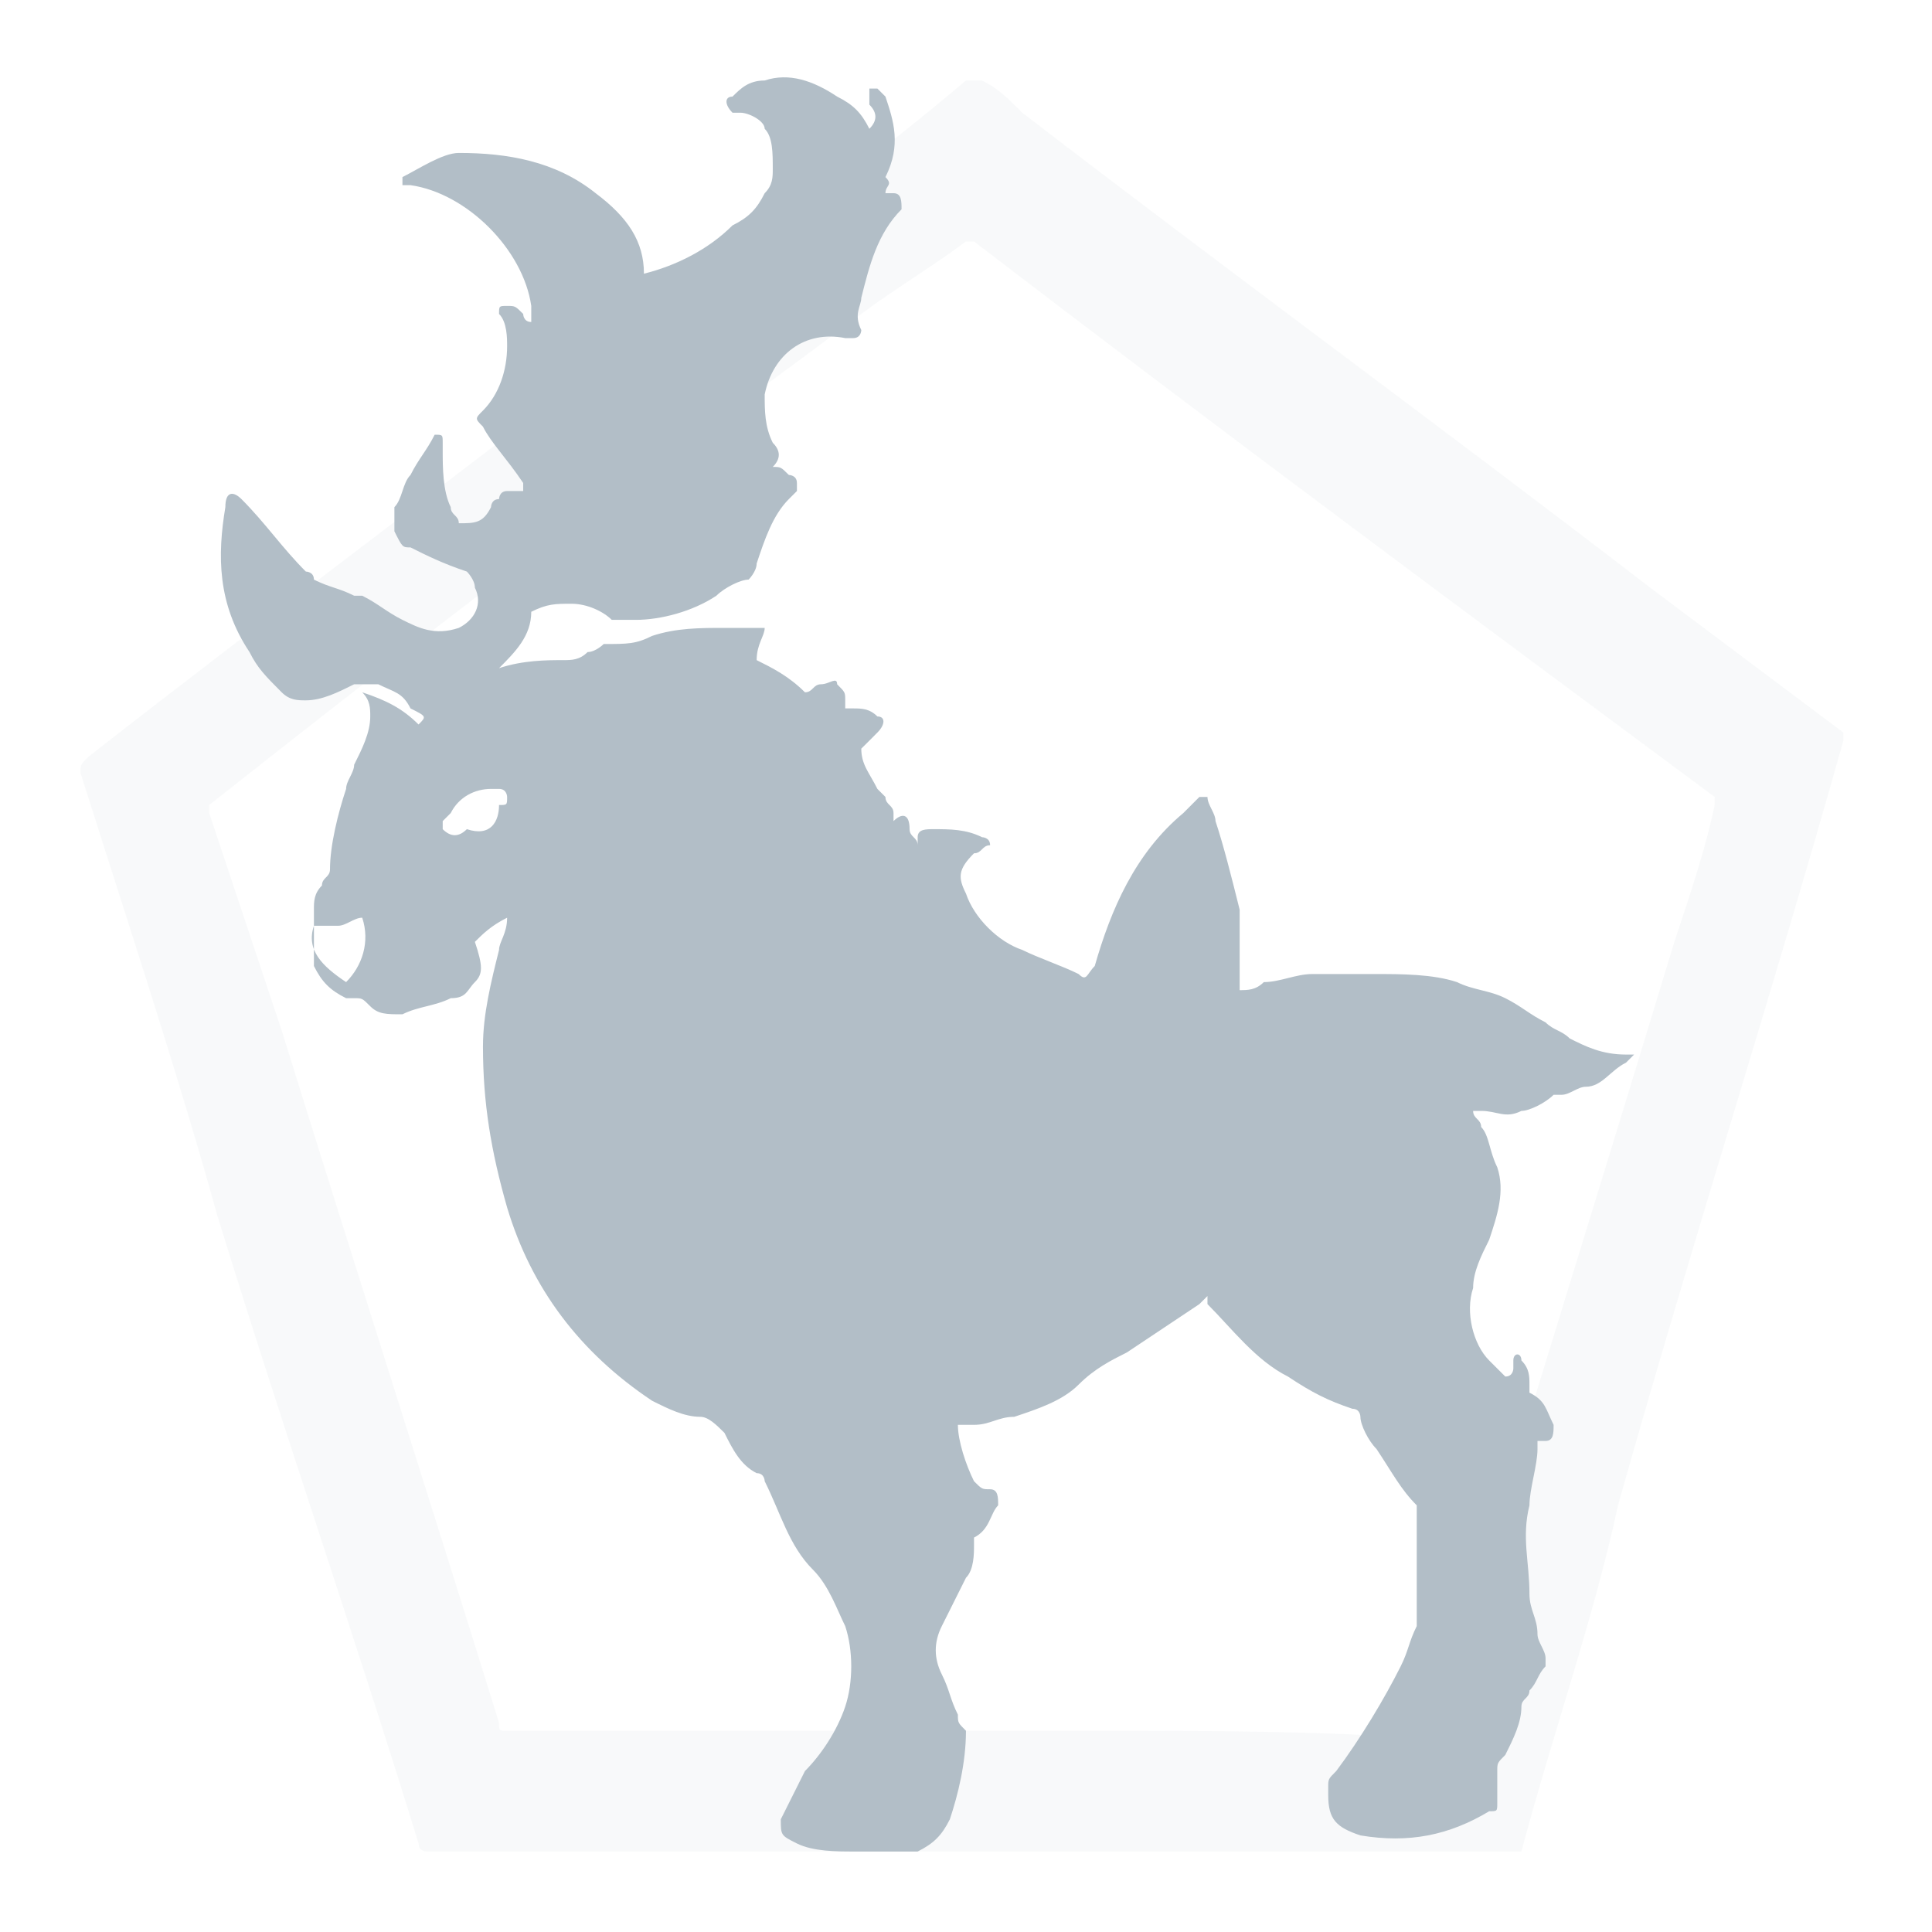 <svg width="56" height="56" viewBox="0 0 56 56" fill="none" xmlns="http://www.w3.org/2000/svg">
<g opacity="0.3">
<path opacity="0.3" d="M44.099 53.667C33.365 53.667 22.865 53.667 12.365 53.667C12.365 53.667 12.132 53.667 12.132 53.433C10.265 47.367 8.165 41.3 6.299 35.233C5.132 31.033 3.732 26.833 2.332 22.4C2.332 22.167 2.332 22.167 2.565 21.933C7.932 17.733 13.299 13.767 18.665 9.567C21.699 7.233 24.965 4.9 27.999 2.333C28.232 2.333 28.232 2.333 28.465 2.333C28.932 2.567 29.165 2.8 29.632 3.267C35.699 7.933 41.765 12.367 47.832 17.033C49.699 18.433 51.565 19.833 53.432 21.233V21.467C51.332 28.933 48.999 36.167 46.899 43.633C46.199 46.9 45.032 50.167 44.099 53.667ZM27.999 50.167C29.399 50.167 30.799 50.167 31.965 50.167C34.999 50.167 38.265 50.167 41.299 50.4C41.299 50.4 41.532 50.4 41.532 50.167C43.865 42.467 46.199 35 48.532 27.3C48.999 25.9 49.465 24.5 49.699 23.333V23.1C42.465 17.733 35.232 12.367 28.232 7H27.999C27.065 7.7 25.899 8.4 24.965 9.1C23.099 10.5 21.232 11.9 19.132 13.3C14.699 16.567 10.499 19.833 6.065 23.333C6.065 23.333 6.065 23.333 6.065 23.567C6.765 25.667 7.465 27.767 8.165 29.867C10.265 36.633 12.365 43.167 14.465 49.933C14.465 50.167 14.465 50.167 14.699 50.167C16.565 50.167 18.432 50.167 20.299 50.167C22.865 50.167 25.432 50.167 27.999 50.167Z" fill="#B2BEC7"/>
</g>
<path d="M25.665 5.6C25.899 5.6 25.899 5.6 25.899 5.6C26.132 5.6 26.132 5.833 26.132 6.067C25.432 6.767 25.199 7.7 24.965 8.633C24.965 8.867 24.732 9.1 24.965 9.567C24.965 9.567 24.965 9.8 24.732 9.8C24.732 9.8 24.732 9.8 24.499 9.8C23.332 9.567 22.399 10.267 22.165 11.434C22.165 11.9 22.165 12.367 22.399 12.834C22.632 13.067 22.632 13.3 22.399 13.534C22.632 13.534 22.632 13.534 22.865 13.767C22.865 13.767 23.099 13.767 23.099 14V14.233L22.865 14.467C22.399 14.934 22.165 15.633 21.932 16.334C21.932 16.567 21.699 16.8 21.699 16.8C21.465 16.8 20.999 17.034 20.765 17.267C20.065 17.733 19.132 17.967 18.432 17.967H18.199C17.965 17.967 17.732 17.967 17.732 17.967C17.499 17.733 17.032 17.5 16.565 17.5C16.099 17.5 15.865 17.5 15.399 17.733C15.399 18.433 14.932 18.9 14.465 19.367C15.165 19.134 15.865 19.134 16.332 19.134C16.565 19.134 16.799 19.134 17.032 18.9C17.265 18.9 17.499 18.667 17.499 18.667C18.199 18.667 18.432 18.667 18.899 18.433C19.599 18.2 20.299 18.2 20.999 18.2C21.232 18.2 21.465 18.2 21.699 18.2C21.932 18.2 21.932 18.2 22.165 18.2C22.165 18.433 21.932 18.667 21.932 19.134C22.399 19.367 22.865 19.6 23.332 20.067C23.565 20.067 23.565 19.834 23.799 19.834C24.032 19.834 24.265 19.6 24.265 19.834C24.499 20.067 24.499 20.067 24.499 20.3V20.534C24.732 20.534 24.732 20.534 24.732 20.534C24.965 20.534 25.199 20.534 25.432 20.767C25.665 20.767 25.665 21 25.432 21.233L25.199 21.467L24.965 21.7C24.965 22.167 25.199 22.4 25.432 22.867L25.665 23.1C25.665 23.334 25.899 23.334 25.899 23.567V23.8C26.132 23.567 26.365 23.567 26.365 24.034C26.365 24.267 26.599 24.267 26.599 24.5C26.599 24.5 26.599 24.5 26.599 24.267C26.599 24.034 26.832 24.034 27.065 24.034C27.532 24.034 27.999 24.034 28.465 24.267C28.465 24.267 28.699 24.267 28.699 24.5C28.465 24.5 28.465 24.733 28.232 24.733C27.765 25.2 27.765 25.433 27.999 25.9C28.232 26.6 28.932 27.3 29.632 27.534C30.099 27.767 30.799 28 31.265 28.233C31.499 28.467 31.499 28.233 31.732 28C32.199 26.367 32.899 24.733 34.299 23.567C34.532 23.334 34.532 23.334 34.765 23.1C34.765 23.1 34.765 23.1 34.999 23.1C34.999 23.334 35.232 23.567 35.232 23.8C35.465 24.5 35.699 25.433 35.932 26.367C35.932 26.834 35.932 27.067 35.932 27.534C35.932 27.767 35.932 28.233 35.932 28.467V28.7C36.165 28.7 36.399 28.7 36.632 28.467C37.099 28.467 37.565 28.233 38.032 28.233C38.732 28.233 39.199 28.233 39.899 28.233C40.599 28.233 41.532 28.233 42.232 28.467C42.699 28.7 43.165 28.7 43.632 28.933C44.099 29.167 44.332 29.4 44.799 29.634C45.032 29.867 45.265 29.867 45.499 30.1C45.965 30.334 46.432 30.567 47.132 30.567C47.132 30.567 47.132 30.567 47.365 30.567C47.365 30.567 47.365 30.567 47.132 30.8C46.665 31.034 46.432 31.5 45.965 31.5C45.732 31.5 45.499 31.733 45.265 31.733H45.032C44.799 31.967 44.332 32.2 44.099 32.2C43.632 32.434 43.399 32.2 42.932 32.2H42.699C42.699 32.434 42.932 32.434 42.932 32.667C43.165 32.9 43.165 33.367 43.399 33.834C43.632 34.533 43.399 35.233 43.165 35.934C42.932 36.4 42.699 36.867 42.699 37.334C42.465 38.033 42.699 38.967 43.165 39.434C43.399 39.667 43.399 39.667 43.632 39.9C43.865 39.9 43.865 39.667 43.865 39.667C43.865 39.667 43.865 39.667 43.865 39.434C43.865 39.2 44.099 39.2 44.099 39.434C44.332 39.667 44.332 39.9 44.332 40.133C44.332 40.133 44.332 40.133 44.332 40.367C44.799 40.6 44.799 40.834 45.032 41.3C45.032 41.533 45.032 41.767 44.799 41.767C44.799 41.767 44.799 41.767 44.565 41.767V42C44.565 42.467 44.332 43.167 44.332 43.633C44.099 44.567 44.332 45.267 44.332 46.2C44.332 46.667 44.565 46.9 44.565 47.367C44.565 47.6 44.799 47.834 44.799 48.067V48.3C44.565 48.533 44.565 48.767 44.332 49C44.332 49.233 44.099 49.233 44.099 49.467C44.099 49.934 43.865 50.4 43.632 50.867C43.399 51.1 43.399 51.1 43.399 51.334C43.399 51.567 43.399 51.8 43.399 52.267C43.399 52.5 43.399 52.5 43.165 52.5C41.999 53.2 40.832 53.434 39.432 53.2C38.732 52.967 38.499 52.733 38.499 52.033V51.8C38.499 51.567 38.499 51.567 38.732 51.334C39.432 50.4 40.132 49.233 40.599 48.3C40.832 47.834 40.832 47.6 41.065 47.133V46.9C41.065 46.434 41.065 45.733 41.065 45.267C41.065 44.8 41.065 44.334 41.065 43.867V43.633C40.599 43.167 40.365 42.7 39.899 42C39.665 41.767 39.432 41.3 39.432 41.067C39.432 41.067 39.432 40.834 39.199 40.834C38.499 40.6 38.032 40.367 37.332 39.9C36.399 39.434 35.699 38.5 34.999 37.8C34.999 37.8 34.999 37.8 34.999 37.567L34.765 37.8C34.065 38.267 33.365 38.733 32.665 39.2C32.199 39.434 31.732 39.667 31.265 40.133C30.799 40.6 30.099 40.834 29.399 41.067C28.932 41.067 28.699 41.3 28.232 41.3C27.999 41.3 27.999 41.3 27.765 41.3C27.765 41.767 27.999 42.467 28.232 42.934C28.465 43.167 28.465 43.167 28.699 43.167C28.932 43.167 28.932 43.4 28.932 43.633C28.699 43.867 28.699 44.334 28.232 44.567V44.8C28.232 45.033 28.232 45.5 27.999 45.733C27.765 46.2 27.532 46.667 27.299 47.133C27.065 47.6 27.065 48.067 27.299 48.533C27.532 49 27.532 49.233 27.765 49.7C27.765 49.934 27.765 49.934 27.999 50.167C27.999 51.1 27.765 52.033 27.532 52.733C27.299 53.2 27.065 53.434 26.599 53.667C25.899 53.667 25.432 53.667 24.732 53.667C24.265 53.667 23.565 53.667 23.099 53.434C22.632 53.2 22.632 53.2 22.632 52.733C22.865 52.267 23.099 51.8 23.332 51.334C23.799 50.867 24.265 50.167 24.499 49.467C24.732 48.767 24.732 47.834 24.499 47.133C24.265 46.667 24.032 45.967 23.565 45.5C22.865 44.8 22.632 43.867 22.165 42.934C22.165 42.934 22.165 42.7 21.932 42.7C21.465 42.467 21.232 42 20.999 41.533C20.765 41.3 20.532 41.067 20.299 41.067C19.832 41.067 19.365 40.834 18.899 40.6C16.799 39.2 15.399 37.334 14.699 35C14.232 33.367 13.999 31.967 13.999 30.334C13.999 29.4 14.232 28.467 14.465 27.534C14.465 27.3 14.699 27.067 14.699 26.6C14.232 26.834 13.999 27.067 13.765 27.3C13.999 28 13.999 28.233 13.765 28.467C13.532 28.7 13.532 28.933 13.065 28.933C12.599 29.167 12.132 29.167 11.665 29.4C11.199 29.4 10.965 29.4 10.732 29.167C10.499 28.933 10.499 28.933 10.265 28.933H10.032C9.565 28.7 9.332 28.467 9.099 28V27.767C9.099 27.3 9.099 27.067 9.099 26.6V26.367C9.099 26.134 9.099 25.9 9.332 25.667C9.332 25.433 9.565 25.433 9.565 25.2C9.565 24.5 9.799 23.567 10.032 22.867C10.032 22.634 10.265 22.4 10.265 22.167C10.499 21.7 10.732 21.233 10.732 20.767C10.732 20.534 10.732 20.3 10.499 20.067C11.199 20.3 11.665 20.534 12.132 21C12.365 20.767 12.365 20.767 11.899 20.534C11.665 20.067 11.432 20.067 10.965 19.834C10.732 19.834 10.499 19.834 10.265 19.834C9.799 20.067 9.332 20.3 8.865 20.3C8.632 20.3 8.399 20.3 8.165 20.067C7.699 19.6 7.465 19.367 7.232 18.9C6.299 17.5 6.299 16.1 6.532 14.7C6.532 14.233 6.765 14.233 6.999 14.467C7.699 15.167 8.165 15.867 8.865 16.567C8.865 16.567 9.099 16.567 9.099 16.8C9.565 17.034 9.799 17.034 10.265 17.267H10.499C10.965 17.5 11.199 17.733 11.665 17.967C12.132 18.2 12.599 18.433 13.299 18.2C13.765 17.967 13.999 17.5 13.765 17.034C13.765 16.8 13.532 16.567 13.532 16.567C12.832 16.334 12.365 16.1 11.899 15.867C11.665 15.867 11.665 15.867 11.432 15.4C11.432 15.167 11.432 14.934 11.432 14.7C11.665 14.467 11.665 14 11.899 13.767C12.132 13.3 12.365 13.067 12.599 12.6C12.832 12.6 12.832 12.6 12.832 12.834V13.067C12.832 13.534 12.832 14.233 13.065 14.7C13.065 14.934 13.299 14.934 13.299 15.167C13.765 15.167 13.999 15.167 14.232 14.7C14.232 14.7 14.232 14.467 14.465 14.467C14.465 14.467 14.465 14.233 14.699 14.233C14.932 14.233 14.932 14.233 15.165 14.233V14C14.699 13.3 14.232 12.834 13.999 12.367C13.765 12.133 13.765 12.133 13.999 11.9C14.465 11.434 14.699 10.733 14.699 10.034C14.699 9.8 14.699 9.333 14.465 9.1C14.465 8.867 14.465 8.867 14.699 8.867C14.932 8.867 14.932 8.867 15.165 9.1C15.165 9.1 15.165 9.333 15.399 9.333C15.399 9.1 15.399 9.1 15.399 8.867C15.165 7.233 13.532 5.6 11.899 5.367C11.899 5.367 11.899 5.367 11.665 5.367V5.133C12.132 4.9 12.832 4.433 13.299 4.433C14.699 4.433 16.099 4.667 17.265 5.6C18.199 6.3 18.665 7 18.665 7.933C19.599 7.7 20.532 7.233 21.232 6.533C21.699 6.3 21.932 6.067 22.165 5.6C22.399 5.367 22.399 5.133 22.399 4.9C22.399 4.433 22.399 3.967 22.165 3.733C22.165 3.5 21.699 3.267 21.465 3.267C21.465 3.267 21.465 3.267 21.232 3.267C20.999 3.033 20.999 2.8 21.232 2.8C21.465 2.567 21.699 2.333 22.165 2.333C22.865 2.1 23.565 2.333 24.265 2.8C24.732 3.033 24.965 3.267 25.199 3.733C25.432 3.5 25.432 3.267 25.199 3.033V2.8V2.567H25.432L25.665 2.8C25.899 3.5 26.132 4.2 25.665 5.133C25.899 5.367 25.665 5.367 25.665 5.6ZM10.032 28.467C10.499 28 10.732 27.3 10.499 26.6C10.265 26.6 10.032 26.834 9.799 26.834C9.565 26.834 9.332 26.834 9.099 26.834C8.865 27.534 9.332 28 10.032 28.467ZM14.465 23.334C14.699 23.334 14.699 23.334 14.699 23.1C14.699 23.1 14.699 22.867 14.465 22.867H14.232C13.765 22.867 13.299 23.1 13.065 23.567L12.832 23.8C12.832 24.034 12.832 24.034 12.832 24.034C13.065 24.267 13.299 24.267 13.532 24.034C14.232 24.267 14.465 23.8 14.465 23.334Z" fill="#B2BEC7"/>
</svg>
